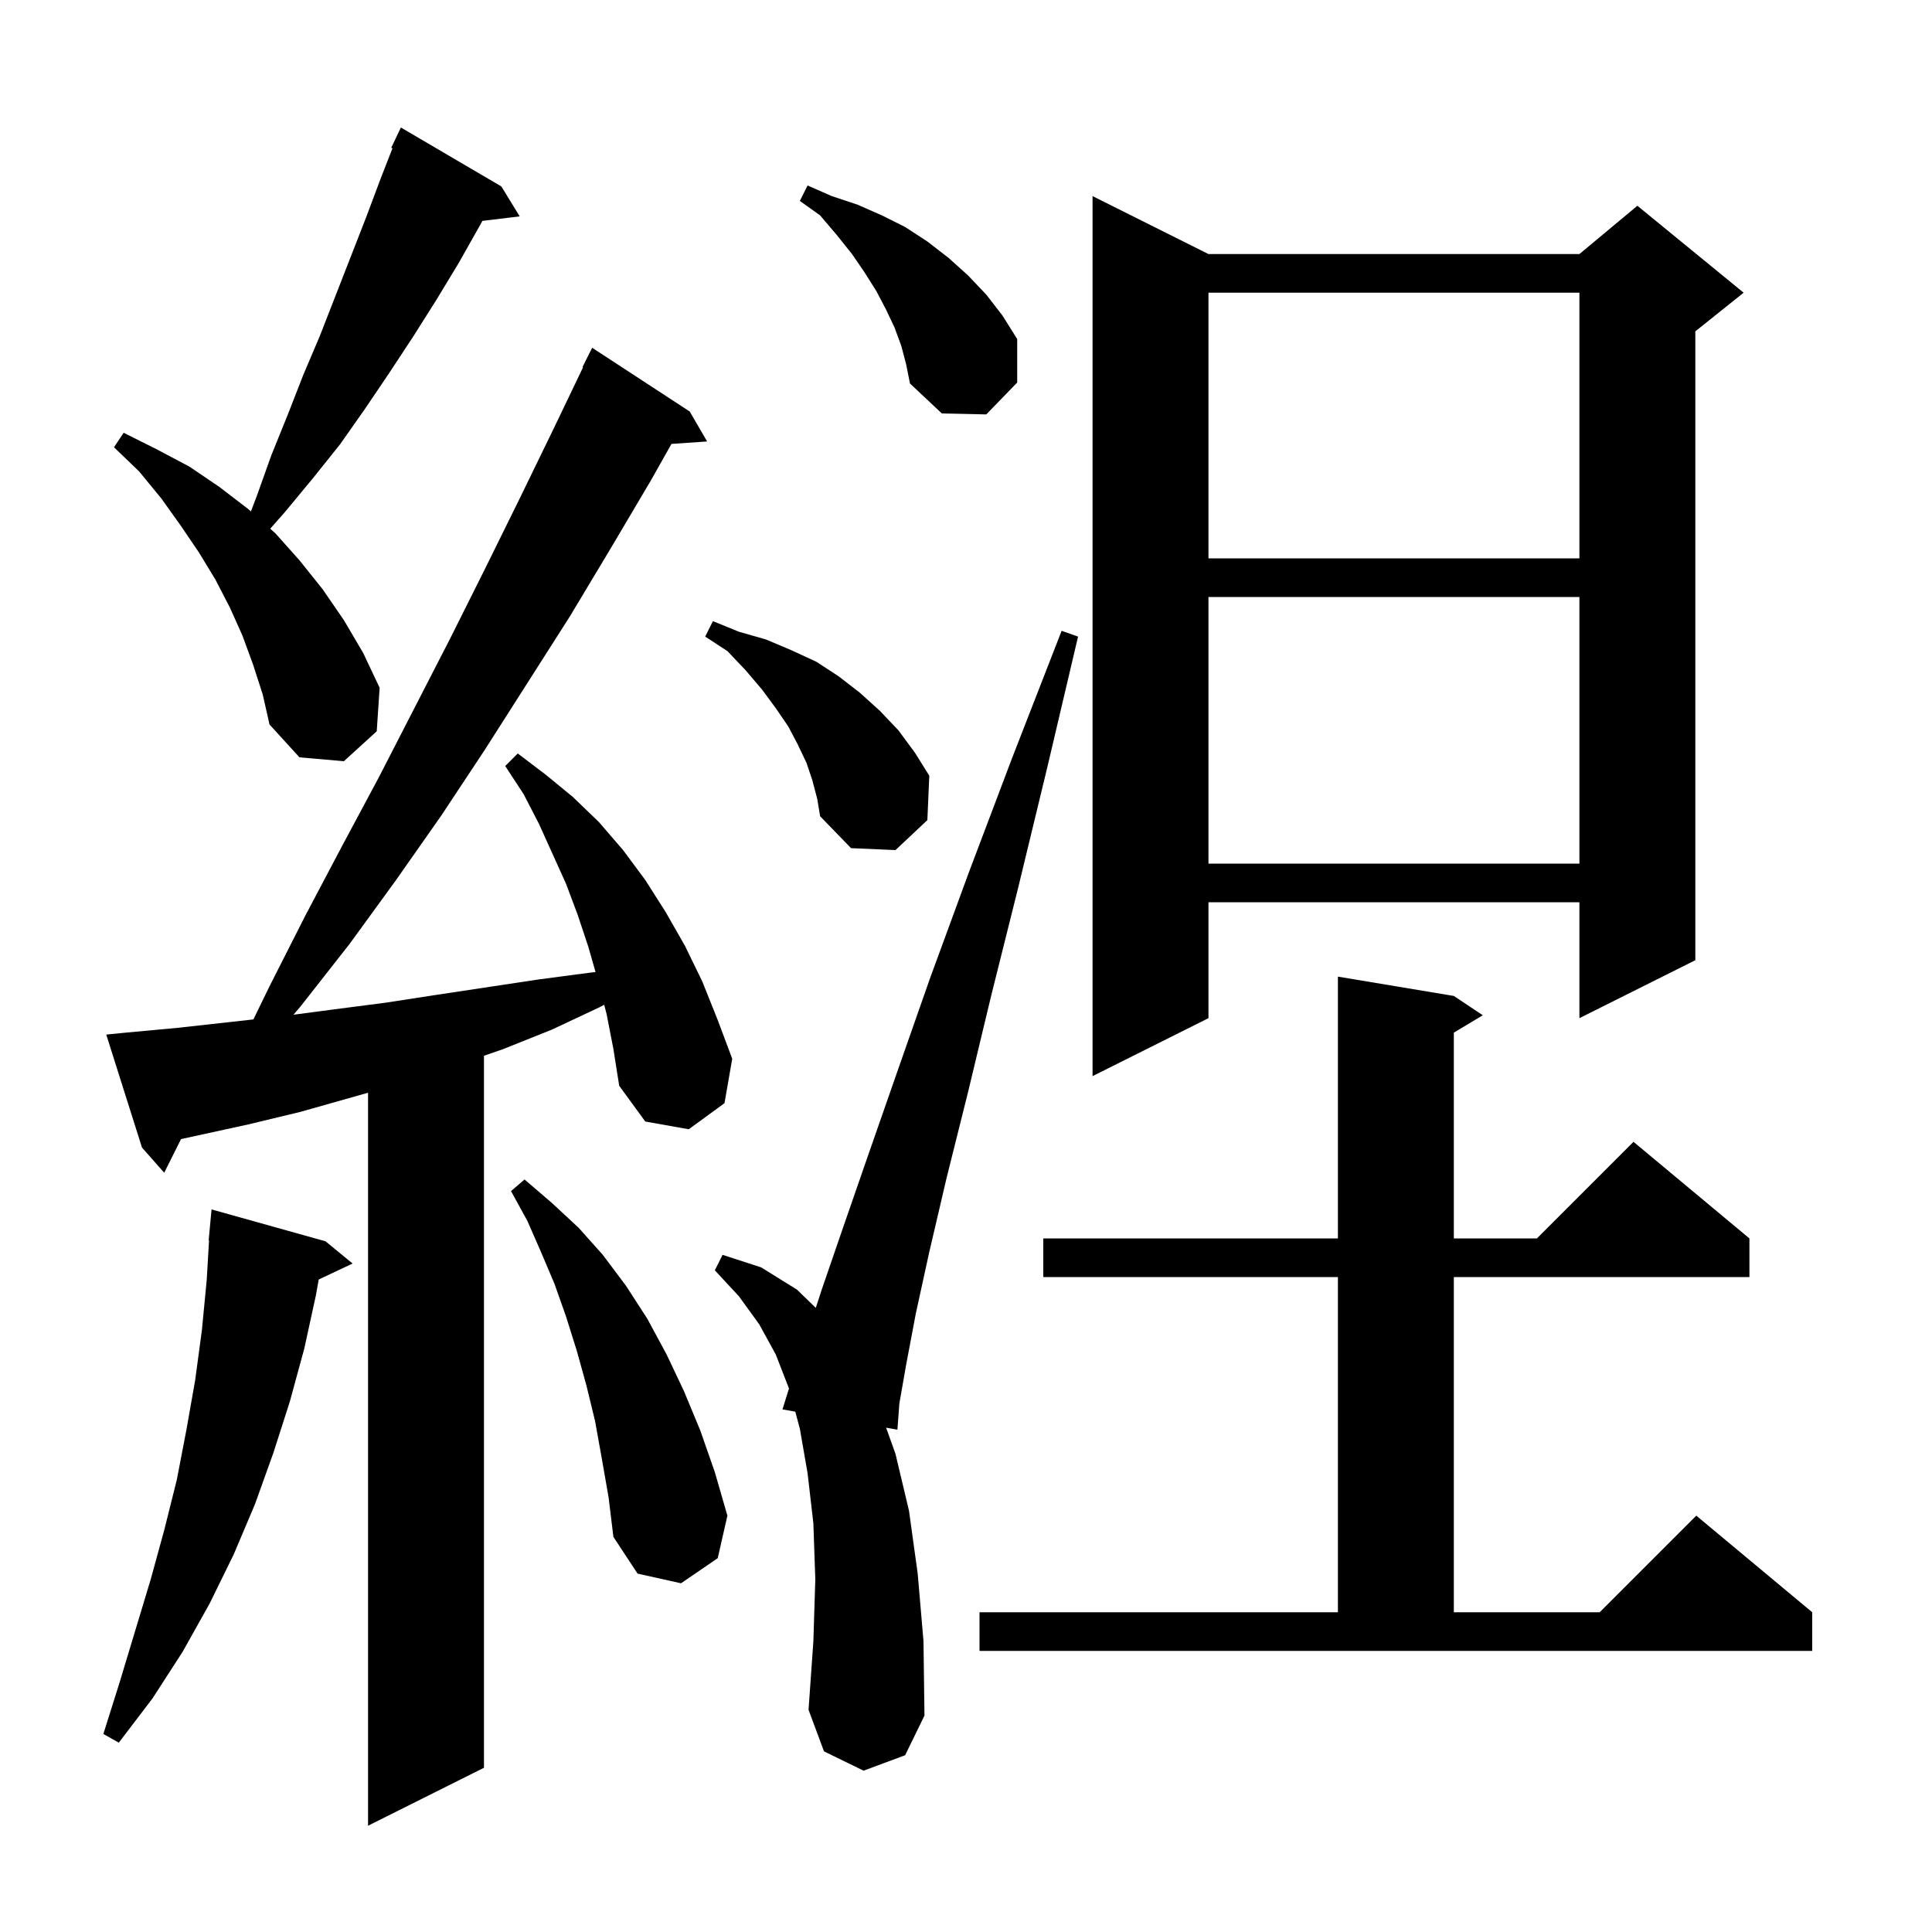 <svg xmlns="http://www.w3.org/2000/svg" xmlns:xlink="http://www.w3.org/1999/xlink" version="1.1" baseProfile="full" viewBox="0 0 200 200" width="200" height="200">
<g fill="black">
<path d="M 62.8 105.0 L 62.547 104.015 L 62.0 104.3 L 57.1 106.6 L 52.1 108.6 L 50.1 109.292 L 50.1 183.0 L 38.1 189.0 L 38.1 113.119 L 31.1 115.1 L 25.7 116.4 L 18.741 117.918 L 17.0 121.4 L 14.7 118.8 L 11.0 107.1 L 13.0 106.9 L 18.4 106.4 L 26.231 105.53 L 27.9 102.1 L 31.6 94.8 L 35.4 87.6 L 39.2 80.5 L 46.6 66.1 L 50.2 58.9 L 53.8 51.6 L 57.3 44.4 L 60.357 38.024 L 60.3 38.0 L 61.3 36.0 L 71.4 42.6 L 73.2 45.7 L 69.51 45.954 L 67.4 49.7 L 63.2 56.8 L 59.0 63.8 L 50.2 77.6 L 45.7 84.4 L 41.0 91.1 L 36.2 97.7 L 31.1 104.2 L 30.378 105.044 L 34.5 104.5 L 39.9 103.8 L 45.1 103.0 L 55.7 101.4 L 61.0 100.7 L 61.65 100.626 L 60.9 98.0 L 59.8 94.7 L 58.6 91.5 L 55.8 85.3 L 54.2 82.2 L 52.3 79.3 L 53.6 78.0 L 56.5 80.2 L 59.3 82.5 L 62.0 85.1 L 64.5 88.0 L 66.8 91.1 L 68.9 94.4 L 70.9 97.9 L 72.7 101.6 L 74.3 105.6 L 75.8 109.6 L 75.0 114.2 L 71.3 116.9 L 66.8 116.1 L 64.1 112.4 L 63.5 108.6 Z M 33.7 128.5 L 36.5 130.8 L 32.994 132.454 L 32.7 134.1 L 31.5 139.6 L 30.0 145.1 L 28.3 150.4 L 26.4 155.7 L 24.2 160.9 L 21.7 166.0 L 18.9 171.0 L 15.8 175.8 L 12.3 180.4 L 10.7 179.5 L 12.4 174.1 L 15.6 163.5 L 17.0 158.4 L 18.3 153.2 L 19.3 148.0 L 20.2 142.9 L 20.9 137.7 L 21.4 132.5 L 21.641 128.4 L 21.6 128.4 L 21.9 125.2 Z M 89.4 183.3 L 85.3 181.3 L 83.7 177.0 L 84.2 169.9 L 84.4 163.5 L 84.2 157.7 L 83.6 152.5 L 82.8 147.9 L 82.326 146.134 L 81.0 145.9 L 81.676 143.738 L 80.3 140.2 L 78.6 137.1 L 76.5 134.2 L 74.0 131.5 L 74.8 129.9 L 78.8 131.2 L 82.5 133.5 L 84.45 135.389 L 85.1 133.4 L 87.3 127.0 L 89.9 119.5 L 92.9 110.9 L 96.3 101.2 L 100.3 90.3 L 104.8 78.4 L 109.9 65.3 L 111.6 65.9 L 108.4 79.5 L 105.4 91.9 L 102.6 103.1 L 100.2 113.1 L 98.0 121.9 L 96.2 129.6 L 94.8 136.0 L 93.8 141.3 L 93.1 145.3 L 92.9 148.0 L 91.73 147.793 L 92.7 150.5 L 94.1 156.4 L 95.0 162.9 L 95.6 169.9 L 95.7 177.6 L 93.7 181.7 Z M 101.4 166.9 L 138.5 166.9 L 138.5 132.2 L 108.0 132.2 L 108.0 128.2 L 138.5 128.2 L 138.5 101.1 L 150.5 103.1 L 153.5 105.1 L 150.5 106.9 L 150.5 128.2 L 159.1 128.2 L 169.1 118.2 L 181.1 128.2 L 181.1 132.2 L 150.5 132.2 L 150.5 166.9 L 165.6 166.9 L 175.6 156.9 L 187.6 166.9 L 187.6 170.9 L 101.4 170.9 Z M 62.3 151.0 L 61.6 147.1 L 60.7 143.4 L 59.7 139.8 L 58.6 136.3 L 57.4 132.9 L 56.0 129.6 L 54.6 126.4 L 52.9 123.3 L 54.3 122.1 L 57.1 124.5 L 59.9 127.1 L 62.4 129.9 L 64.8 133.1 L 67.0 136.5 L 69.0 140.2 L 70.8 144.0 L 72.5 148.1 L 74.0 152.4 L 75.3 156.9 L 74.3 161.3 L 70.5 163.9 L 66.0 162.9 L 63.5 159.1 L 63.0 155.0 Z M 125.1 26.3 L 163.5 26.3 L 169.5 21.3 L 180.5 30.3 L 175.5 34.3 L 175.5 99.4 L 163.5 105.4 L 163.5 93.4 L 125.1 93.4 L 125.1 105.4 L 113.1 111.4 L 113.1 20.3 Z M 125.1 61.8 L 125.1 89.4 L 163.5 89.4 L 163.5 61.8 Z M 84.1 80.8 L 83.5 79.0 L 82.6 77.1 L 81.6 75.2 L 80.3 73.3 L 78.9 71.4 L 77.2 69.4 L 75.3 67.4 L 73.0 65.9 L 73.8 64.3 L 76.5 65.4 L 79.3 66.2 L 81.9 67.3 L 84.5 68.5 L 86.8 70.0 L 89.0 71.7 L 91.1 73.6 L 93.0 75.6 L 94.7 77.9 L 96.2 80.3 L 96.0 84.9 L 92.7 88.0 L 88.1 87.8 L 84.9 84.5 L 84.6 82.7 Z M 26.2 68.8 L 25.1 65.8 L 23.8 62.9 L 22.3 60.0 L 20.6 57.2 L 18.7 54.4 L 16.7 51.6 L 14.4 48.8 L 11.8 46.3 L 12.8 44.8 L 16.2 46.5 L 19.6 48.3 L 22.7 50.4 L 25.7 52.7 L 25.974 52.944 L 26.6 51.3 L 28.1 47.1 L 29.8 42.9 L 31.4 38.8 L 33.1 34.8 L 37.9 22.5 L 39.4 18.5 L 40.631 15.346 L 40.5 15.3 L 41.5 13.2 L 51.9 19.3 L 53.8 22.4 L 49.939 22.866 L 49.7 23.3 L 47.5 27.2 L 45.2 31.0 L 42.8 34.8 L 40.3 38.6 L 37.8 42.3 L 35.2 46.0 L 32.4 49.5 L 29.5 53.0 L 27.974 54.73 L 28.5 55.2 L 31.0 58.0 L 33.4 61.0 L 35.6 64.2 L 37.6 67.6 L 39.3 71.2 L 39.0 75.7 L 35.6 78.8 L 31.0 78.4 L 27.9 75.0 L 27.2 71.9 Z M 125.1 30.3 L 125.1 57.8 L 163.5 57.8 L 163.5 30.3 Z M 93.3 35.8 L 92.6 33.9 L 91.7 32.0 L 90.7 30.1 L 89.5 28.2 L 88.2 26.3 L 86.6 24.3 L 84.9 22.3 L 82.8 20.8 L 83.6 19.2 L 86.1 20.3 L 88.8 21.2 L 91.3 22.3 L 93.7 23.5 L 96.0 25.0 L 98.2 26.7 L 100.2 28.5 L 102.1 30.5 L 103.8 32.7 L 105.3 35.1 L 105.3 39.6 L 102.1 42.9 L 97.5 42.8 L 94.2 39.7 L 93.8 37.7 Z " />
</g>
</svg>
